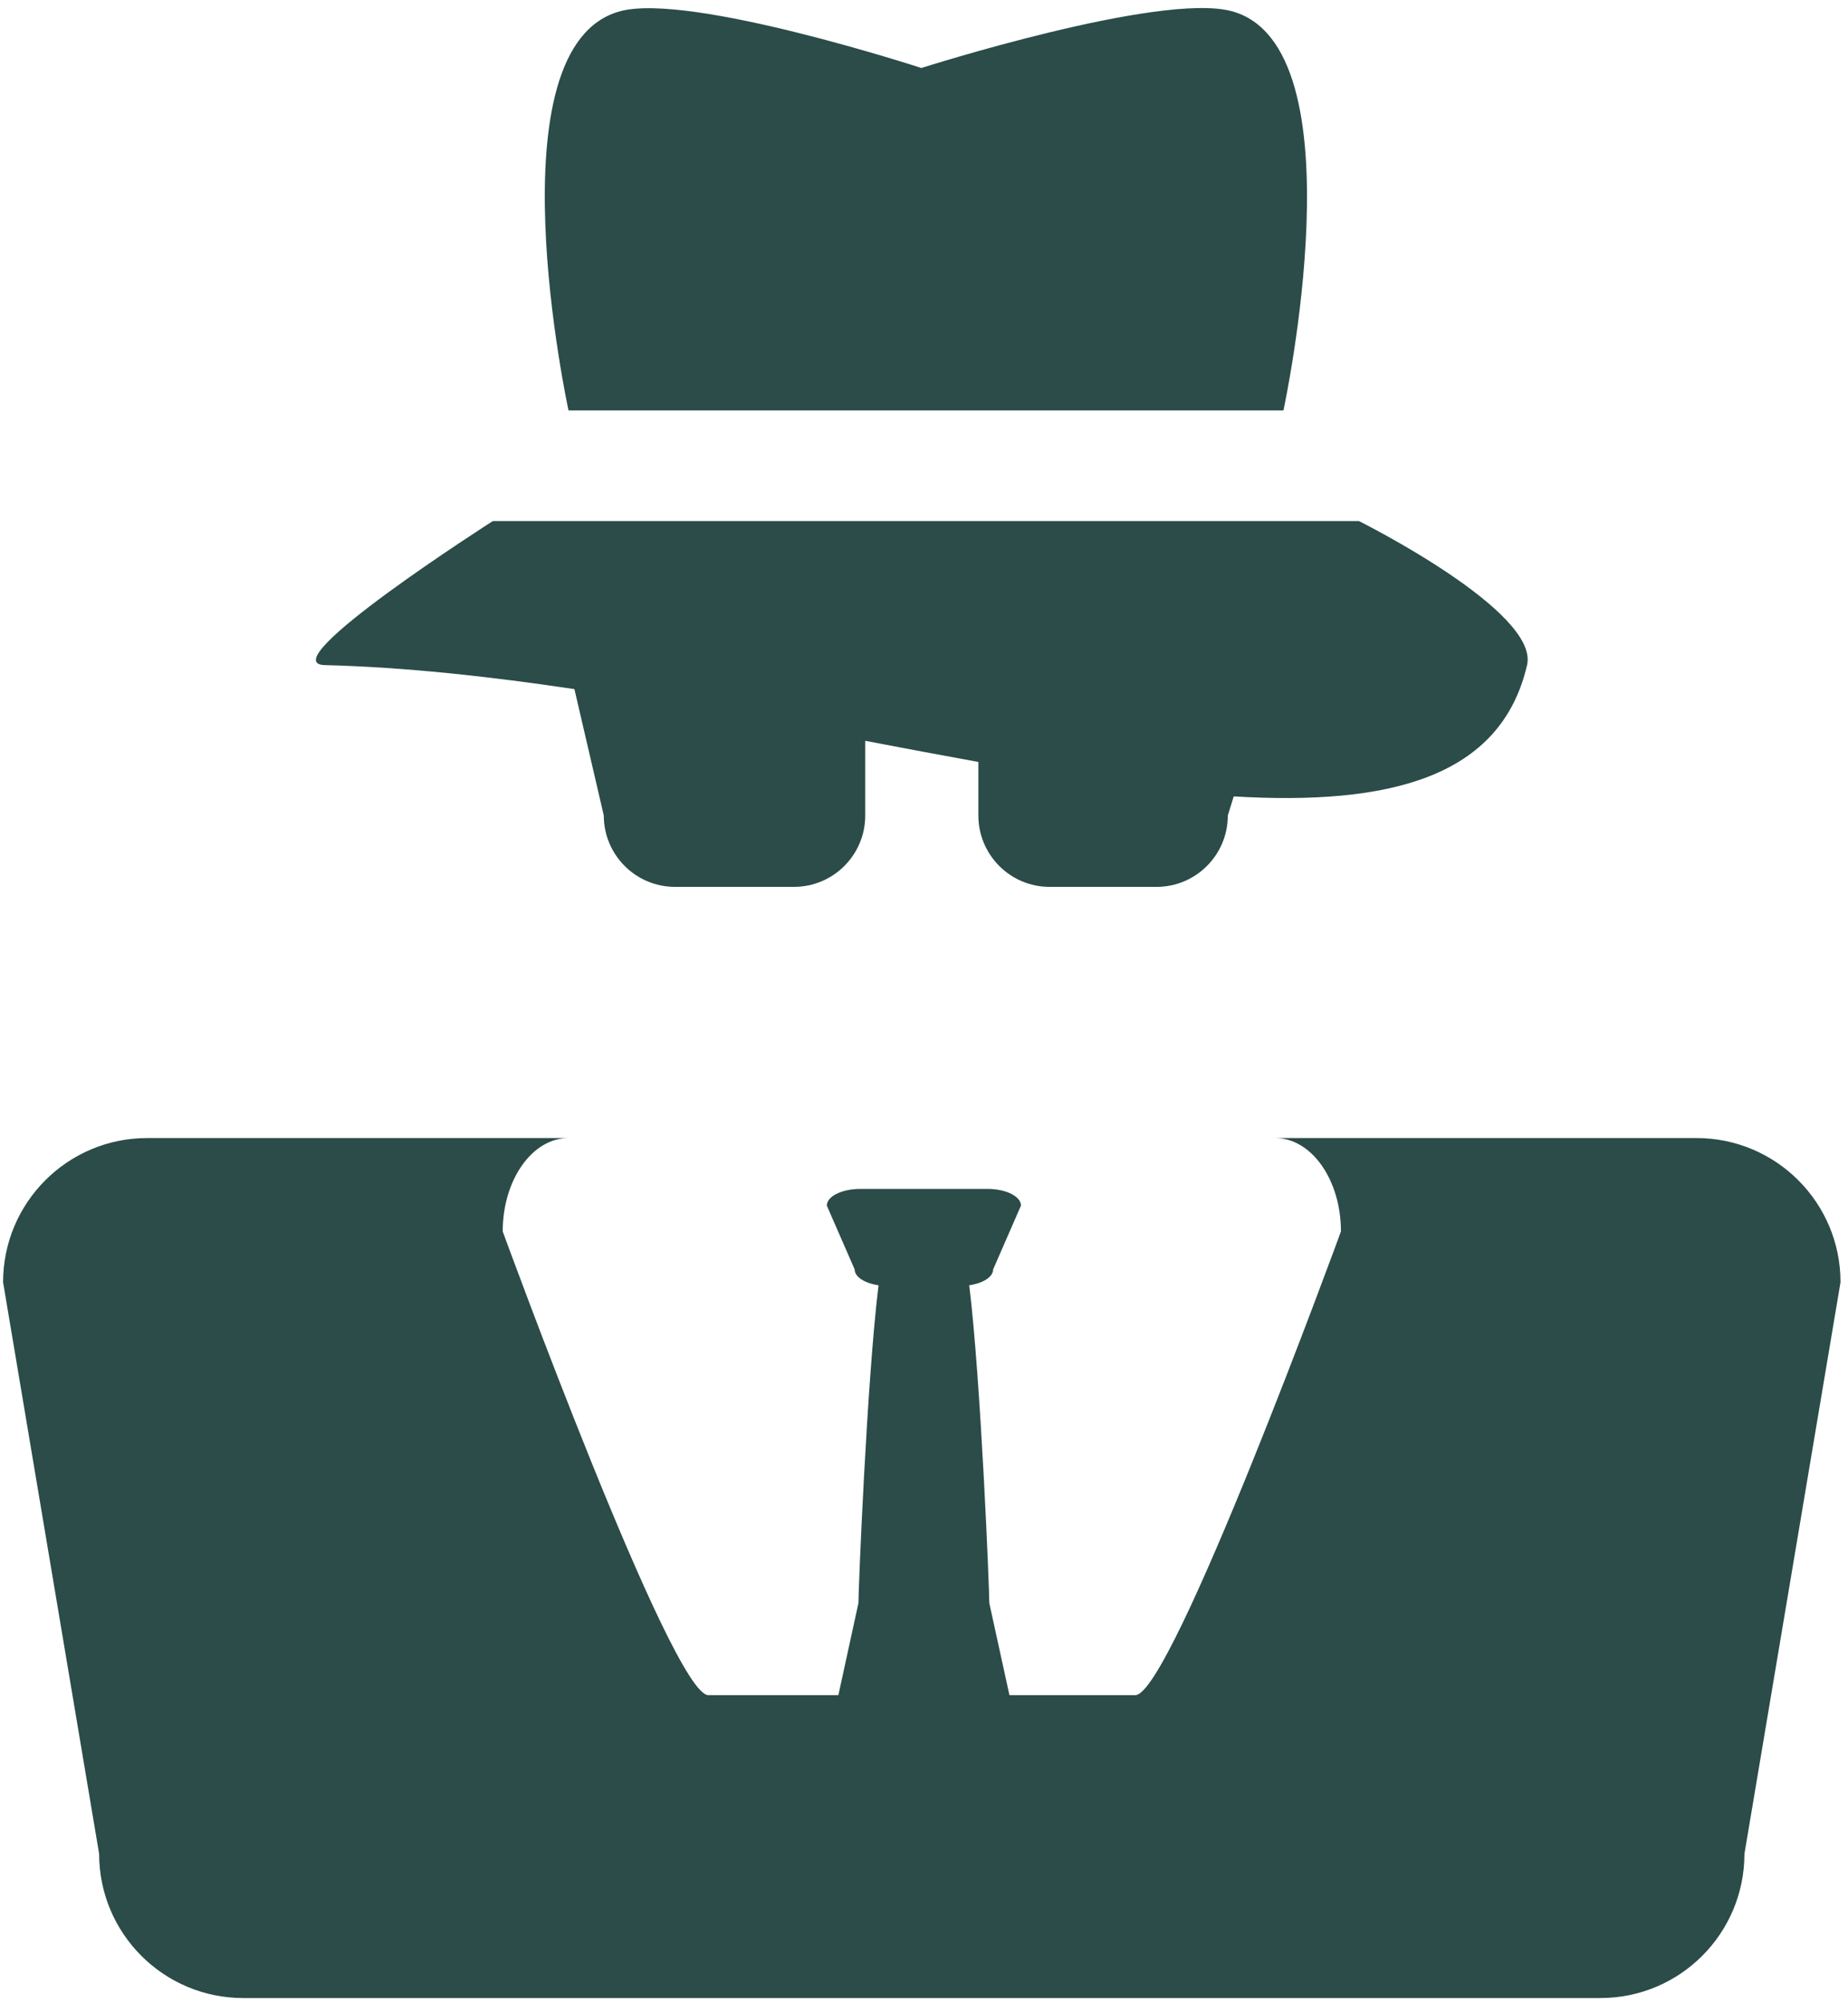
<svg width="144px" height="156px" viewBox="0 0 144 156" version="1.1" xmlns="http://www.w3.org/2000/svg" xmlns:xlink="http://www.w3.org/1999/xlink">
    <defs></defs>
    <g id="Welcome" stroke="none" stroke-width="1" fill="none" fill-rule="evenodd">
        <g id="Desktop" transform="translate(-780, -3421)" fill-rule="nonzero" fill="#2B4C49">
            <g id="noun_5420_cc" transform="translate(780, 3421)">
                <g id="Group">
                    <path d="M132.191,88.624 L99.368,88.624 C102.196,88.624 104.489,91.883 104.489,95.898 C104.489,95.898 91.297,132.007 88.468,132.007 C85.849,132.007 82.406,132.007 78.657,132.007 L77.089,124.839 C77.089,123.797 76.44,107.567 75.525,100.09 C76.599,99.931 77.388,99.441 77.388,98.851 L79.556,93.884 C79.556,93.168 78.39,92.586 76.957,92.586 L67.029,92.586 C65.593,92.586 64.427,93.168 64.427,93.884 L66.596,98.851 C66.596,99.441 67.384,99.931 68.457,100.09 C67.542,107.565 66.891,123.797 66.891,124.839 L65.328,132.007 C61.455,132.007 57.888,132.007 55.194,132.007 C52.364,132.007 39.172,95.898 39.172,95.898 C39.172,91.883 41.467,88.624 44.295,88.624 L11.468,88.624 C5.269,88.624 0.24,93.65 0.24,99.851 L7.725,144.368 C7.725,150.57 12.754,155.595 18.954,155.595 L124.704,155.595 C130.905,155.595 135.93,150.57 135.93,144.368 L143.417,99.851 C143.417,93.65 138.391,88.624 132.191,88.624 Z" id="Shape"></path>
                    <path d="M25.303,51.794 C31.537,51.951 38.109,52.672 44.76,53.664 L47.048,63.505 C47.048,66.574 49.534,69.064 52.603,69.064 L61.864,69.064 C64.934,69.064 67.421,66.576 67.421,63.505 L67.421,57.689 C70.413,58.259 73.359,58.816 76.236,59.336 L76.236,63.505 C76.236,66.574 78.724,69.064 81.791,69.064 L90.121,69.064 C93.186,69.064 95.674,66.576 95.674,63.505 L96.134,62.02 C108.242,62.734 116.953,60.571 118.992,51.794 C119.968,47.595 105.892,40.578 105.892,40.578 L38.4,40.578 C38.401,40.578 20.991,51.689 25.303,51.794 Z" id="Shape"></path>
                    <path d="M100.009,31.961 C100.009,31.961 106.161,3.552 95.944,0.863 C90.334,-0.612 71.794,5.295 71.794,5.295 C71.794,5.295 53.851,-0.562 48.367,0.863 C38.116,3.532 44.3,31.961 44.3,31.961 L100.009,31.961 Z" id="Shape"></path>
                </g>
            </g>
        </g>
    </g>
</svg>